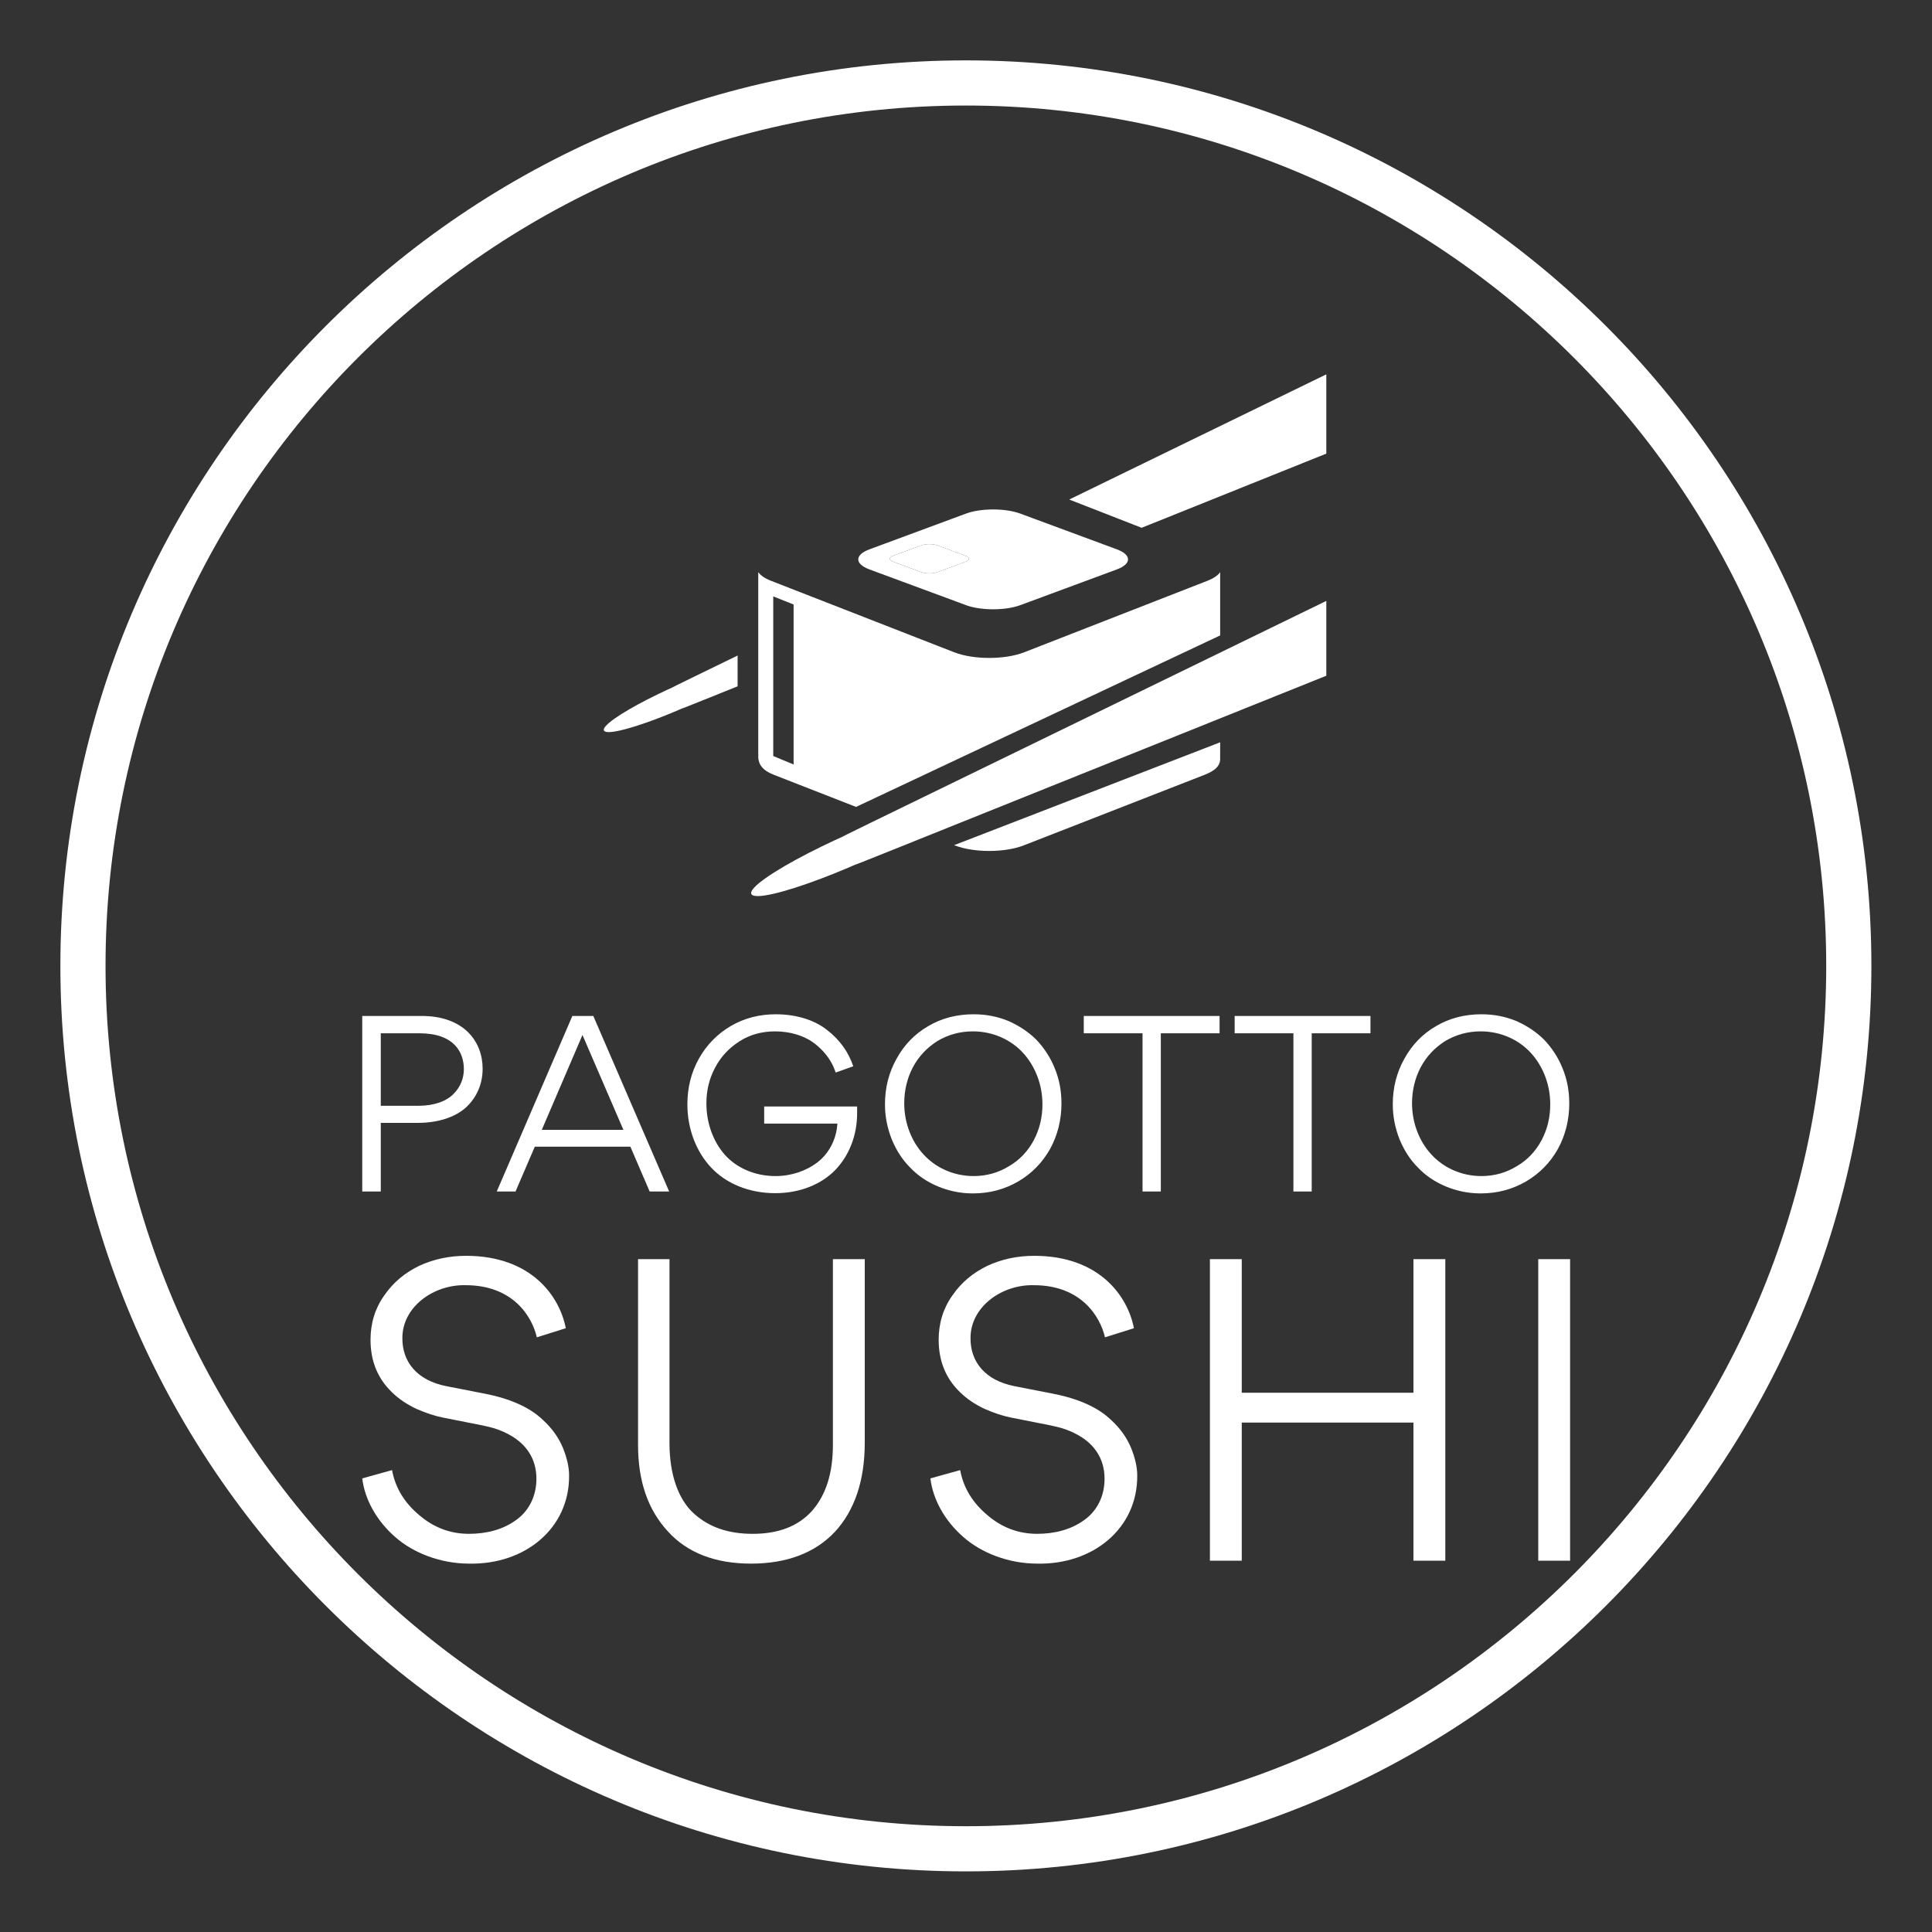 
        <svg xmlns="http://www.w3.org/2000/svg" xmlns:xlink="http://www.w3.org/1999/xlink" version="1.1" width="3200" height="3200" viewBox="0 0 3200 3200">
			
			<rect x="0" y="0" width="3200" height="3200" fill="#333333" stroke="none"/>
			
			<g transform="scale(10) translate(10, 10)">
				<defs id="SvgjsDefs1353"/><g id="SvgjsG1354" featureKey="rootContainer" transform="matrix(1.496,0,0,1.496,0,0)" fill="#fff"><path xmlns="http://www.w3.org/2000/svg" d="M100.254 0C44.974 0 0 44.974 0 100.254s44.974 100.254 100.254 100.254c55.28 0 100.254-44.974 100.254-100.254S155.534 0 100.254 0zm0 195.508C47.731 195.508 5 152.777 5 100.254S47.731 5 100.254 5s95.254 42.73 95.254 95.254-42.731 95.254-95.254 95.254z"/></g><g id="SvgjsG1355" featureKey="symbolFeature-0" transform="matrix(1.199,0,0,1.199,89.78,30.511)" fill="#fff"><g xmlns="http://www.w3.org/2000/svg"><path d="M40.154,43.807l3.909,1.446c0.605,0.225,1.592,0.225,2.197,0l3.91-1.446c0.605-0.223,0.605-0.589,0-0.812   l-3.91-1.448c-0.605-0.222-1.593-0.222-2.197,0l-3.909,1.448C39.55,43.218,39.55,43.584,40.154,43.807z"/><path d="M33.27,81.744c0,0,0,0,0.585-0.258c-0.585,0.258-1.158,0.52-1.72,0.779c-1.251,0.582-2.441,1.161-3.547,1.729   c-5.04,2.582-8.376,4.896-8.016,5.71c0.361,0.812,4.316-0.104,9.612-2.11c1.165-0.438,2.392-0.931,3.661-1.469   c0.572-0.242,1.152-0.492,1.735-0.752c-0.583,0.26-0.583,0.26-0.583,0.26c-0.635,0.271,1.118-0.421,3.892-1.533L100,59.559V49.223   L37.024,79.887C34.332,81.199,32.645,82.033,33.27,81.744z"/><path d="M48.65,82.99c2.642,1.033,6.923,1.033,9.563,0l24.975-9.746c1.435-0.561,2.096-1.211,2.142-2.066v0.081l0.008-2.505   L48.584,82.965L48.65,82.99z"/><path d="M72.379,31.374c-2.021,0.986-5.332,2.597-7.355,3.582l-0.537,0.263l9.998,3.903c0.406-0.162,0.789-0.317,1.134-0.454   L100,28.876v-10.95L72.379,31.374z"/><path d="M9.76,61.128c0,0,0,0,0.441-0.192c-0.441,0.192-0.873,0.392-1.297,0.588c-0.94,0.436-1.836,0.873-2.669,1.3   c-3.792,1.944-6.303,3.684-6.031,4.298c0.272,0.613,3.249-0.079,7.233-1.588c0.876-0.33,1.8-0.7,2.755-1.106   c0.43-0.183,0.866-0.37,1.306-0.565c-0.44,0.195-0.44,0.195-0.44,0.195c-0.477,0.205,0.843-0.314,2.931-1.154l4.684-1.881v-4.254   l-6.09,2.963C10.56,60.717,9.289,61.348,9.76,61.128z"/><path d="M36.887,44.873l4.417,1.635l7.7,2.848l1.221,0.453c2.062,0.763,5.439,0.763,7.501,0l13.338-4.936   c2.058-0.764,2.058-2.013-0.004-2.776l-2.074-0.768l-9.688-3.584l-1.573-0.583c-2.062-0.764-5.438-0.764-7.5,0l-13.337,4.937   C34.825,42.861,34.825,44.11,36.887,44.873z M40.154,42.995l3.909-1.448c0.604-0.222,1.592-0.222,2.197,0l3.91,1.448   c0.605,0.223,0.605,0.589,0,0.812l-3.91,1.446c-0.605,0.225-1.592,0.225-2.197,0l-3.909-1.446   C39.55,43.584,39.55,43.218,40.154,42.995z"/><path d="M23.677,73.244L35.04,77.68l4.745-2.234l45.551-21.456v-8.741c-0.301,0.438-0.886,0.854-1.771,1.198l-25.291,9.869   c-2.672,1.045-7.008,1.045-9.685,0l-8.583-3.349l-6.647-2.595l-10.064-3.925c-0.881-0.346-1.468-0.762-1.767-1.2v10.888v4.252   v10.503C21.598,71.764,22.036,72.605,23.677,73.244z M23.598,48.603l2.812,1.113V71.82l-2.812-1.168V48.603z"/></g></g><g id="SvgjsG1356" featureKey="nameFeature-0" transform="matrix(0.997,0,0,0.997,45.971,147.467)" fill="#fff"><path d="M13.32 28.6 l-6.2 0 l0 11.4 l-3.08 0 l0 -29.16 l9.76 0 c7.12 -0.04 10.24 4.24 10.24 8.76 c0 2.52 -0.96 4.72 -2.68 6.36 c-1.76 1.64 -4.6 2.64 -8.04 2.64 z M13.56 13.72 l-6.44 0 l0 12.04 l6.28 0 c2.6 0 4.64 -0.76 5.8 -1.96 c1.16 -1.16 1.72 -2.6 1.72 -4.12 c0 -2.84 -1.64 -5.96 -7.36 -5.96 z M51.787 40 l-3.2 -7.44 l-15.88 0 l-3.2 7.44 l-3.12 0 l12.56 -29.16 l3.48 0 l12.6 29.16 l-3.24 0 z M47.427 29.76 l-6.8 -15.76 l-6.76 15.76 l13.56 0 z M85.614 19.2 l-2.92 1.04 c-0.36 -1.04 -0.84 -2.12 -2 -3.44 c-0.56 -0.6 -1.2 -1.2 -1.92 -1.68 c-1.44 -1 -3.68 -1.72 -6.12 -1.72 c-2.2 0 -4.16 0.52 -5.92 1.64 s-3.12 2.56 -4.08 4.4 c-0.96 1.8 -1.44 3.76 -1.44 5.92 c0 3.28 1.12 6.32 3.04 8.52 c1.96 2.2 5 3.56 8.44 3.56 c2.6 0 5.08 -0.84 6.96 -2.28 s3.16 -3.76 3.32 -6.44 l-12.16 0 l0 -2.84 l15.44 0 l0 1.12 c0 3.68 -1.32 7 -3.6 9.4 c-2.32 2.4 -5.88 3.88 -10 3.88 c-4.36 0 -8.16 -1.6 -10.64 -4.24 s-3.96 -6.4 -3.96 -10.52 c0 -2.76 0.64 -5.32 1.92 -7.6 s3.04 -4.08 5.28 -5.4 s4.76 -1.96 7.48 -1.96 c3.44 0 6.48 0.96 8.56 2.64 c2.12 1.64 3.52 3.64 4.32 6 z M120.201 25.36 c0 2.76 -0.64 5.28 -1.88 7.56 c-1.28 2.28 -3.04 4.08 -5.28 5.4 c-2.28 1.32 -4.76 2 -7.56 2 c-2.04 0 -3.96 -0.4 -5.8 -1.16 c-1.8 -0.76 -3.36 -1.8 -4.64 -3.16 c-1.28 -1.28 -2.28 -2.84 -3.04 -4.68 c-0.72 -1.84 -1.12 -3.76 -1.12 -5.8 c0 -2.76 0.64 -5.28 1.92 -7.56 c1.24 -2.28 3 -4.12 5.28 -5.44 c2.24 -1.32 4.76 -1.96 7.52 -1.96 c2.04 0 3.96 0.36 5.8 1.12 c1.8 0.8 3.36 1.84 4.64 3.12 c1.28 1.36 2.32 2.92 3.04 4.72 c0.76 1.84 1.12 3.76 1.12 5.84 z M117.041 25.52 c0 -3.28 -1.2 -6.32 -3.2 -8.52 s-5 -3.6 -8.36 -3.6 c-2.16 0 -4.12 0.56 -5.88 1.6 c-1.76 1.12 -3.12 2.56 -4.08 4.36 c-0.96 1.84 -1.44 3.84 -1.44 6 c0 3.24 1.2 6.32 3.2 8.48 c2 2.2 5 3.6 8.32 3.6 c2.16 0 4.12 -0.56 5.88 -1.64 c1.8 -1.04 3.16 -2.52 4.12 -4.32 s1.44 -3.8 1.44 -5.96 z M136.708 13.72 l0 26.28 l-3.04 0 l0 -26.28 l-9.76 0 l0 -2.88 l22.56 0 l0 2.88 l-9.76 0 z M161.775 13.72 l0 26.28 l-3.04 0 l0 -26.28 l-9.76 0 l0 -2.88 l22.56 0 l0 2.88 l-9.76 0 z M204.562 25.36 c0 2.76 -0.64 5.28 -1.88 7.56 c-1.28 2.28 -3.04 4.08 -5.28 5.4 c-2.28 1.32 -4.76 2 -7.56 2 c-2.04 0 -3.96 -0.4 -5.8 -1.16 c-1.8 -0.76 -3.36 -1.8 -4.64 -3.16 c-1.28 -1.28 -2.28 -2.84 -3.04 -4.68 c-0.72 -1.84 -1.12 -3.76 -1.12 -5.8 c0 -2.76 0.64 -5.28 1.92 -7.56 c1.24 -2.28 3 -4.12 5.28 -5.44 c2.24 -1.32 4.76 -1.96 7.52 -1.96 c2.04 0 3.96 0.36 5.8 1.12 c1.8 0.8 3.36 1.84 4.64 3.12 c1.28 1.36 2.32 2.92 3.04 4.72 c0.76 1.84 1.12 3.76 1.12 5.84 z M201.402 25.52 c0 -3.28 -1.2 -6.32 -3.2 -8.52 s-5 -3.6 -8.36 -3.6 c-2.16 0 -4.12 0.56 -5.88 1.6 c-1.76 1.12 -3.12 2.56 -4.08 4.36 c-0.96 1.84 -1.44 3.84 -1.44 6 c0 3.24 1.2 6.32 3.2 8.48 c2 2.2 5 3.6 8.32 3.6 c2.16 0 4.12 -0.56 5.88 -1.64 c1.8 -1.04 3.16 -2.52 4.12 -4.32 s1.44 -3.8 1.44 -5.96 z"/></g><g id="SvgjsG1357" featureKey="nameFeature-1" transform="matrix(1.713,0,0,1.713,46.917,179.984)" fill="#fff"><path d="M12.12 40.28 c-2.76 0 -5.4 -1.04 -7.12 -2.56 c-1.8 -1.56 -2.96 -3.64 -3.2 -5.68 l2.88 -0.8 c0.32 1.72 1.2 3.16 2.64 4.36 c1.4 1.2 3 1.8 4.8 1.8 c1.68 0 3.24 -0.4 4.48 -1.28 c1.24 -0.84 2.04 -2.28 2.04 -4.04 c0 -2.04 -1.08 -3.36 -2.44 -4.16 c-0.96 -0.56 -1.8 -0.8 -2.76 -1 l-3.84 -0.76 c-0.8 -0.16 -1.64 -0.44 -2.56 -0.84 c-0.92 -0.44 -1.72 -0.96 -2.4 -1.64 c-1.36 -1.32 -2.04 -3 -2.04 -5.04 c0 -1.6 0.44 -3.04 1.32 -4.28 c0.88 -1.28 2 -2.2 3.4 -2.88 c1.4 -0.64 2.88 -0.96 4.52 -0.96 c6.28 0 9.04 3.88 9.64 7 l-2.8 0.88 c-0.48 -2.08 -2.36 -5.04 -6.88 -5.04 c-3.12 -0.08 -6.16 2.12 -6.12 5.16 c0 2.24 1.4 4.04 4.24 4.6 l3.68 0.72 c2.48 0.48 4.4 1.32 5.68 2.56 c0.88 0.8 1.52 1.72 1.92 2.68 c0.4 1 0.6 1.88 0.6 2.68 c0.04 5.12 -4.28 8.64 -9.68 8.52 z M47.307 10.84 l3.08 0 l0 17.76 c0 3.68 -1 6.56 -2.88 8.6 c-1.92 2.04 -4.64 3.08 -8.12 3.08 c-3.44 0 -6.16 -1.04 -8.04 -3.12 c-1.92 -2.08 -2.88 -4.84 -2.88 -8.36 l0 -17.96 l3.04 0 l0 17.8 c0 3.08 0.88 5.44 2.32 6.76 c1.48 1.36 3.36 2 5.72 2 c2.48 0 4.4 -0.72 5.76 -2.24 c1.32 -1.52 2 -3.6 2 -6.36 l0 -17.96 z M67.054 40.28 c-2.76 0 -5.4 -1.04 -7.12 -2.56 c-1.8 -1.56 -2.96 -3.64 -3.2 -5.68 l2.88 -0.8 c0.32 1.72 1.2 3.16 2.64 4.36 c1.4 1.2 3 1.8 4.8 1.8 c1.68 0 3.24 -0.4 4.48 -1.28 c1.24 -0.84 2.04 -2.28 2.04 -4.04 c0 -2.04 -1.08 -3.36 -2.44 -4.16 c-0.96 -0.56 -1.8 -0.8 -2.76 -1 l-3.84 -0.76 c-0.8 -0.16 -1.64 -0.44 -2.56 -0.84 c-0.92 -0.44 -1.72 -0.96 -2.4 -1.64 c-1.36 -1.32 -2.04 -3 -2.04 -5.04 c0 -1.6 0.44 -3.04 1.32 -4.28 c0.88 -1.28 2 -2.2 3.4 -2.88 c1.4 -0.64 2.88 -0.96 4.52 -0.96 c6.28 0 9.04 3.88 9.64 7 l-2.8 0.88 c-0.48 -2.08 -2.36 -5.04 -6.88 -5.04 c-3.12 -0.08 -6.16 2.12 -6.12 5.16 c0 2.24 1.4 4.04 4.24 4.6 l3.68 0.72 c2.48 0.48 4.4 1.32 5.68 2.56 c0.88 0.8 1.52 1.72 1.92 2.68 c0.4 1 0.6 1.88 0.6 2.68 c0.04 5.12 -4.28 8.64 -9.68 8.52 z M103.441 40 l0 -13.36 l-16.6 0 l0 13.36 l-3.08 0 l0 -29.16 l3.08 0 l0 12.92 l16.6 0 l0 -12.92 l3.08 0 l0 29.16 l-3.08 0 z M115.508 40 l0 -29.16 l3.08 0 l0 29.16 l-3.08 0 z"/></g>
			</g>
		</svg>
	